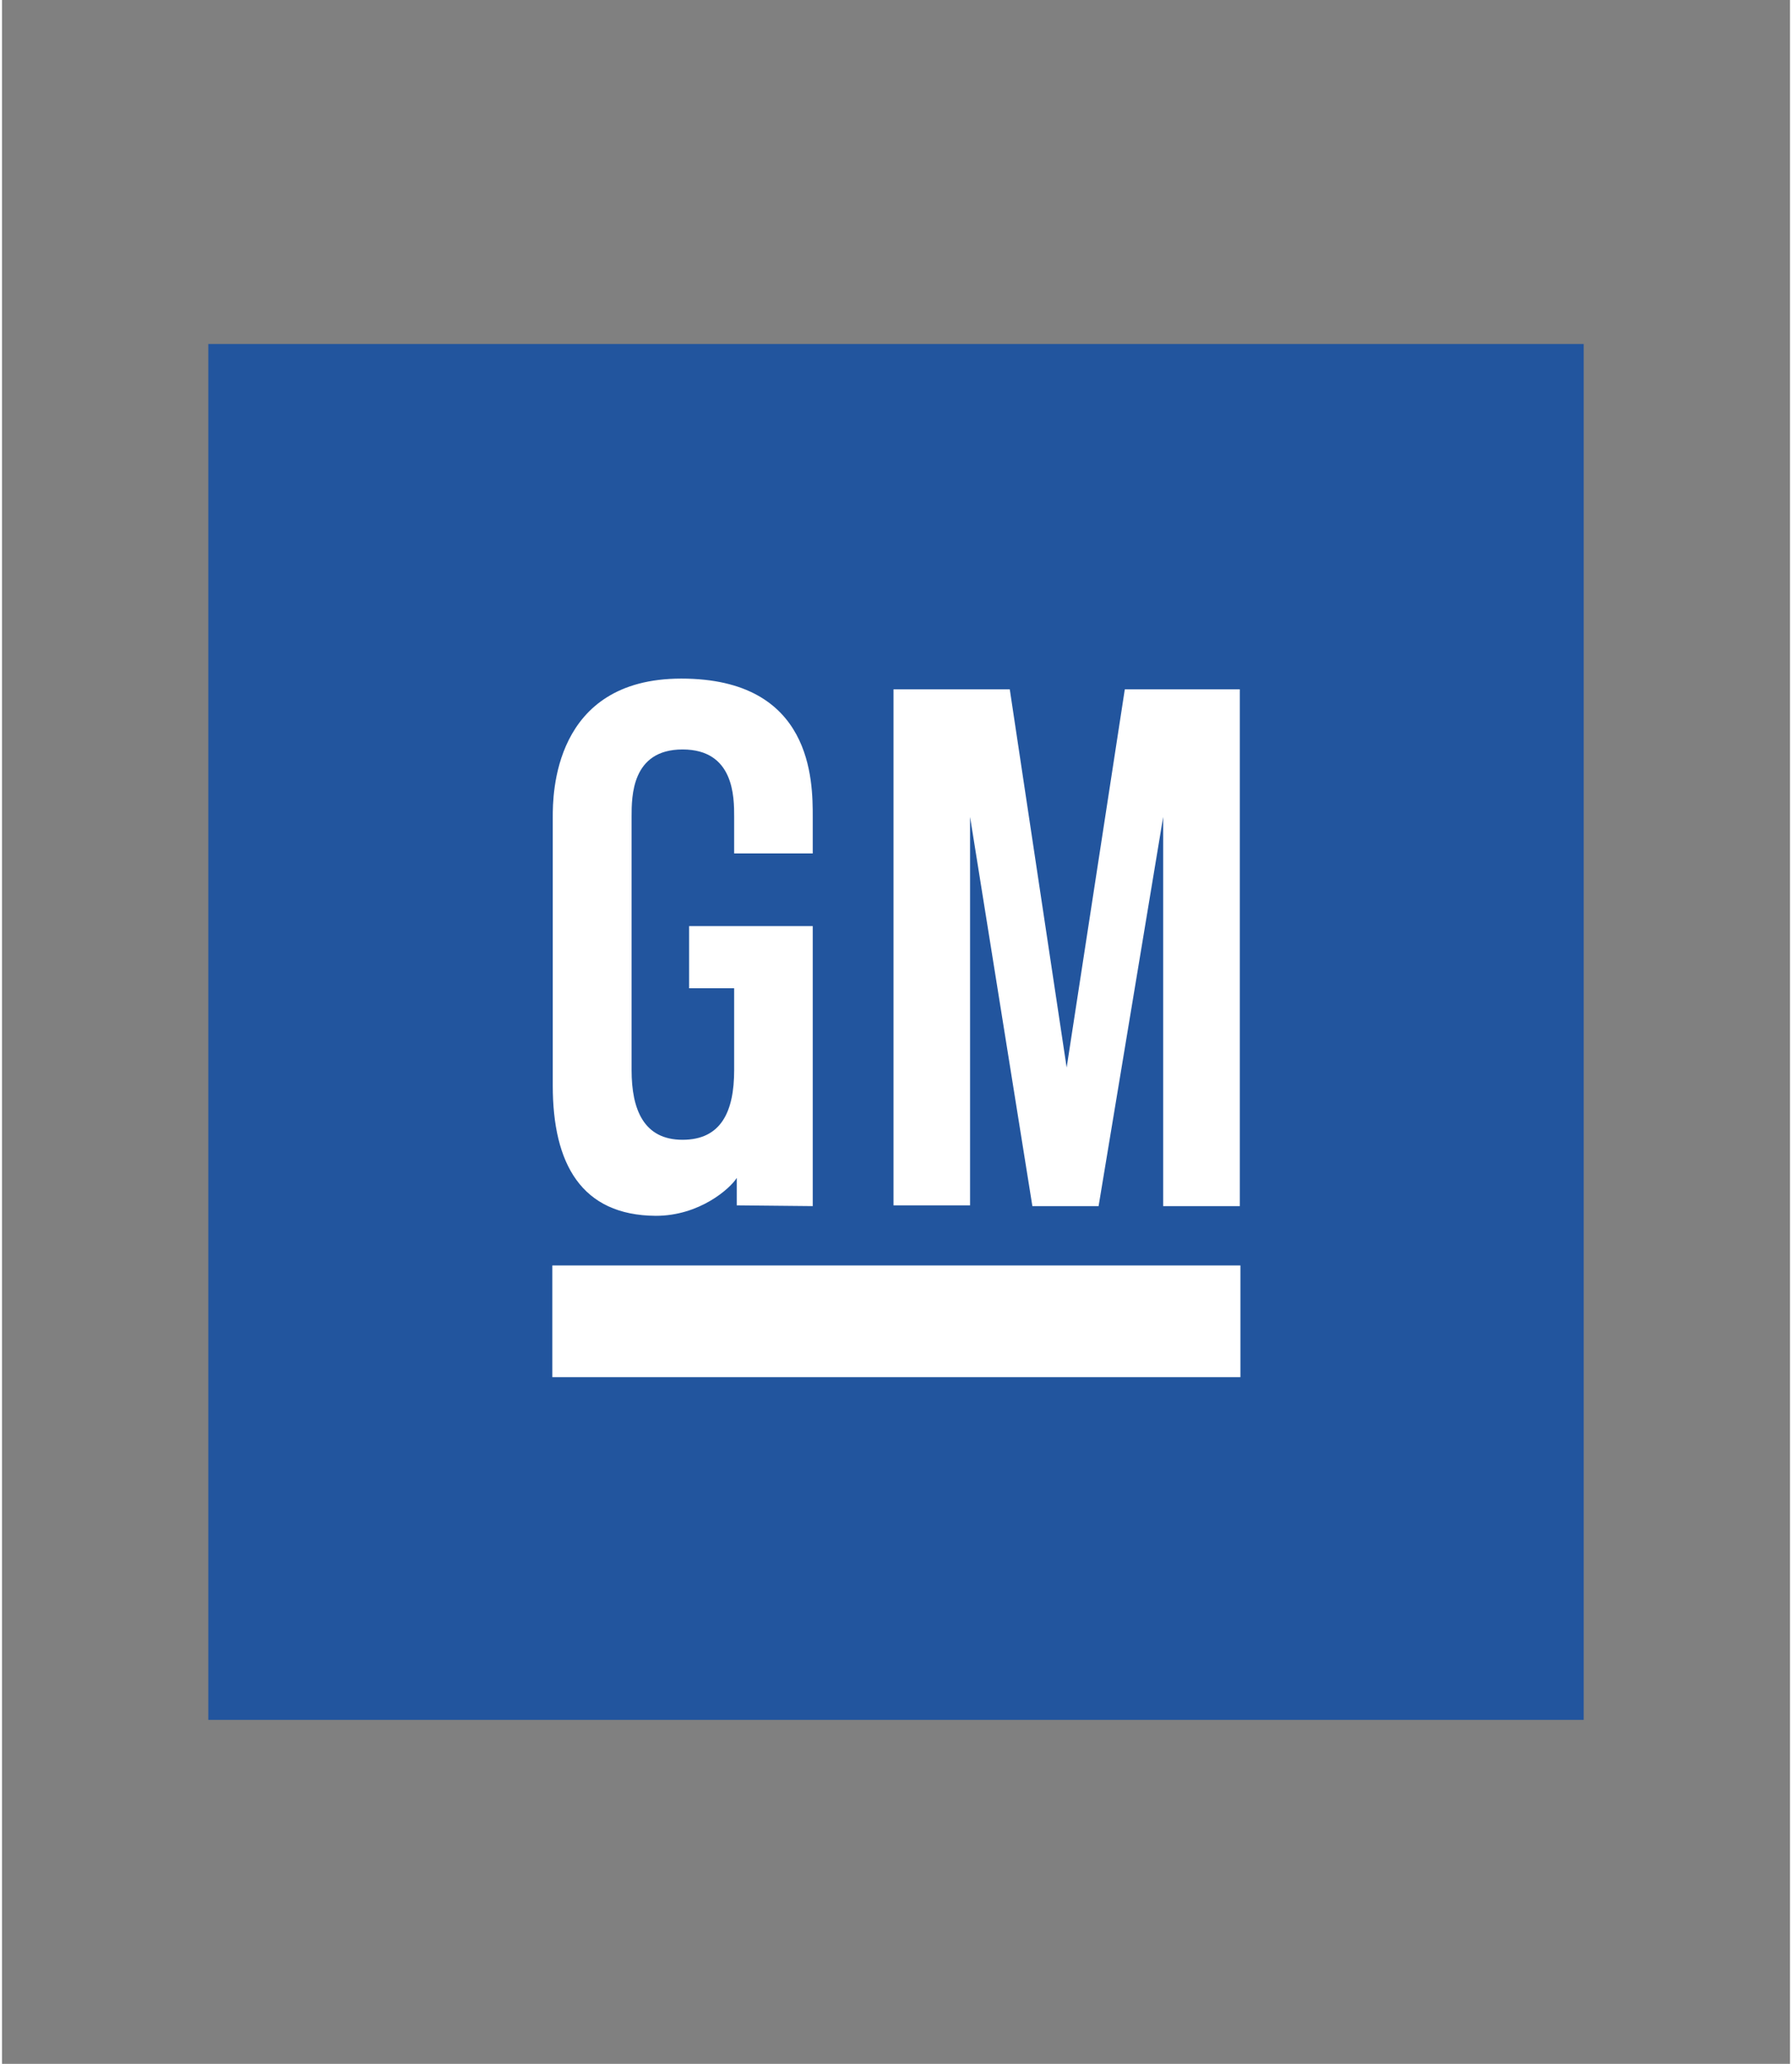<?xml version="1.0" encoding="UTF-8"?>
<!DOCTYPE svg PUBLIC '-//W3C//DTD SVG 1.0//EN'
          'http://www.w3.org/TR/2001/REC-SVG-20010904/DTD/svg10.dtd'>
<svg height="358" version="1.0" viewBox="-35.844 -59.733 310.651 358.395" width="311" xmlns="http://www.w3.org/2000/svg" xmlns:xlink="http://www.w3.org/1999/xlink"
><rect x="-35.844" y="-59.733" width="310.651" height="358.395" fill="#808080" stroke="none"/><path d="M0 0h238.962v238.93H0z" fill="#22559e" overflow="visible"
  /><path d="M59.771 160.013h119.552v19.398H59.771zm59.277-100.045h20.2l9.883 65.683 10.104-65.683h19.979v89.744H165.9V82.126l-11.22 67.586h-11.504L132.35 82.126v67.454h-13.302V59.968M91.364 88.464h13.651v-6.339c0-6.207 0-24.018-22.836-24.018-22.331 0-22.331 20.34-22.331 24.018v46.645c0 13.618 4.98 22.54 17.887 22.627 7.63.012 12.95-4.762 14.078-6.579v4.762l13.202.131v-48.626H83.537v10.794h7.827v14.21c0 7.203-2.255 12.106-8.966 12.106-6.722 0-8.856-5.221-8.856-12.107V82.125c0-3.569 0-11.713 8.856-11.713 8.966 0 8.966 8.276 8.966 11.713v6.339" fill="#fff" overflow="visible"
/></svg
>
